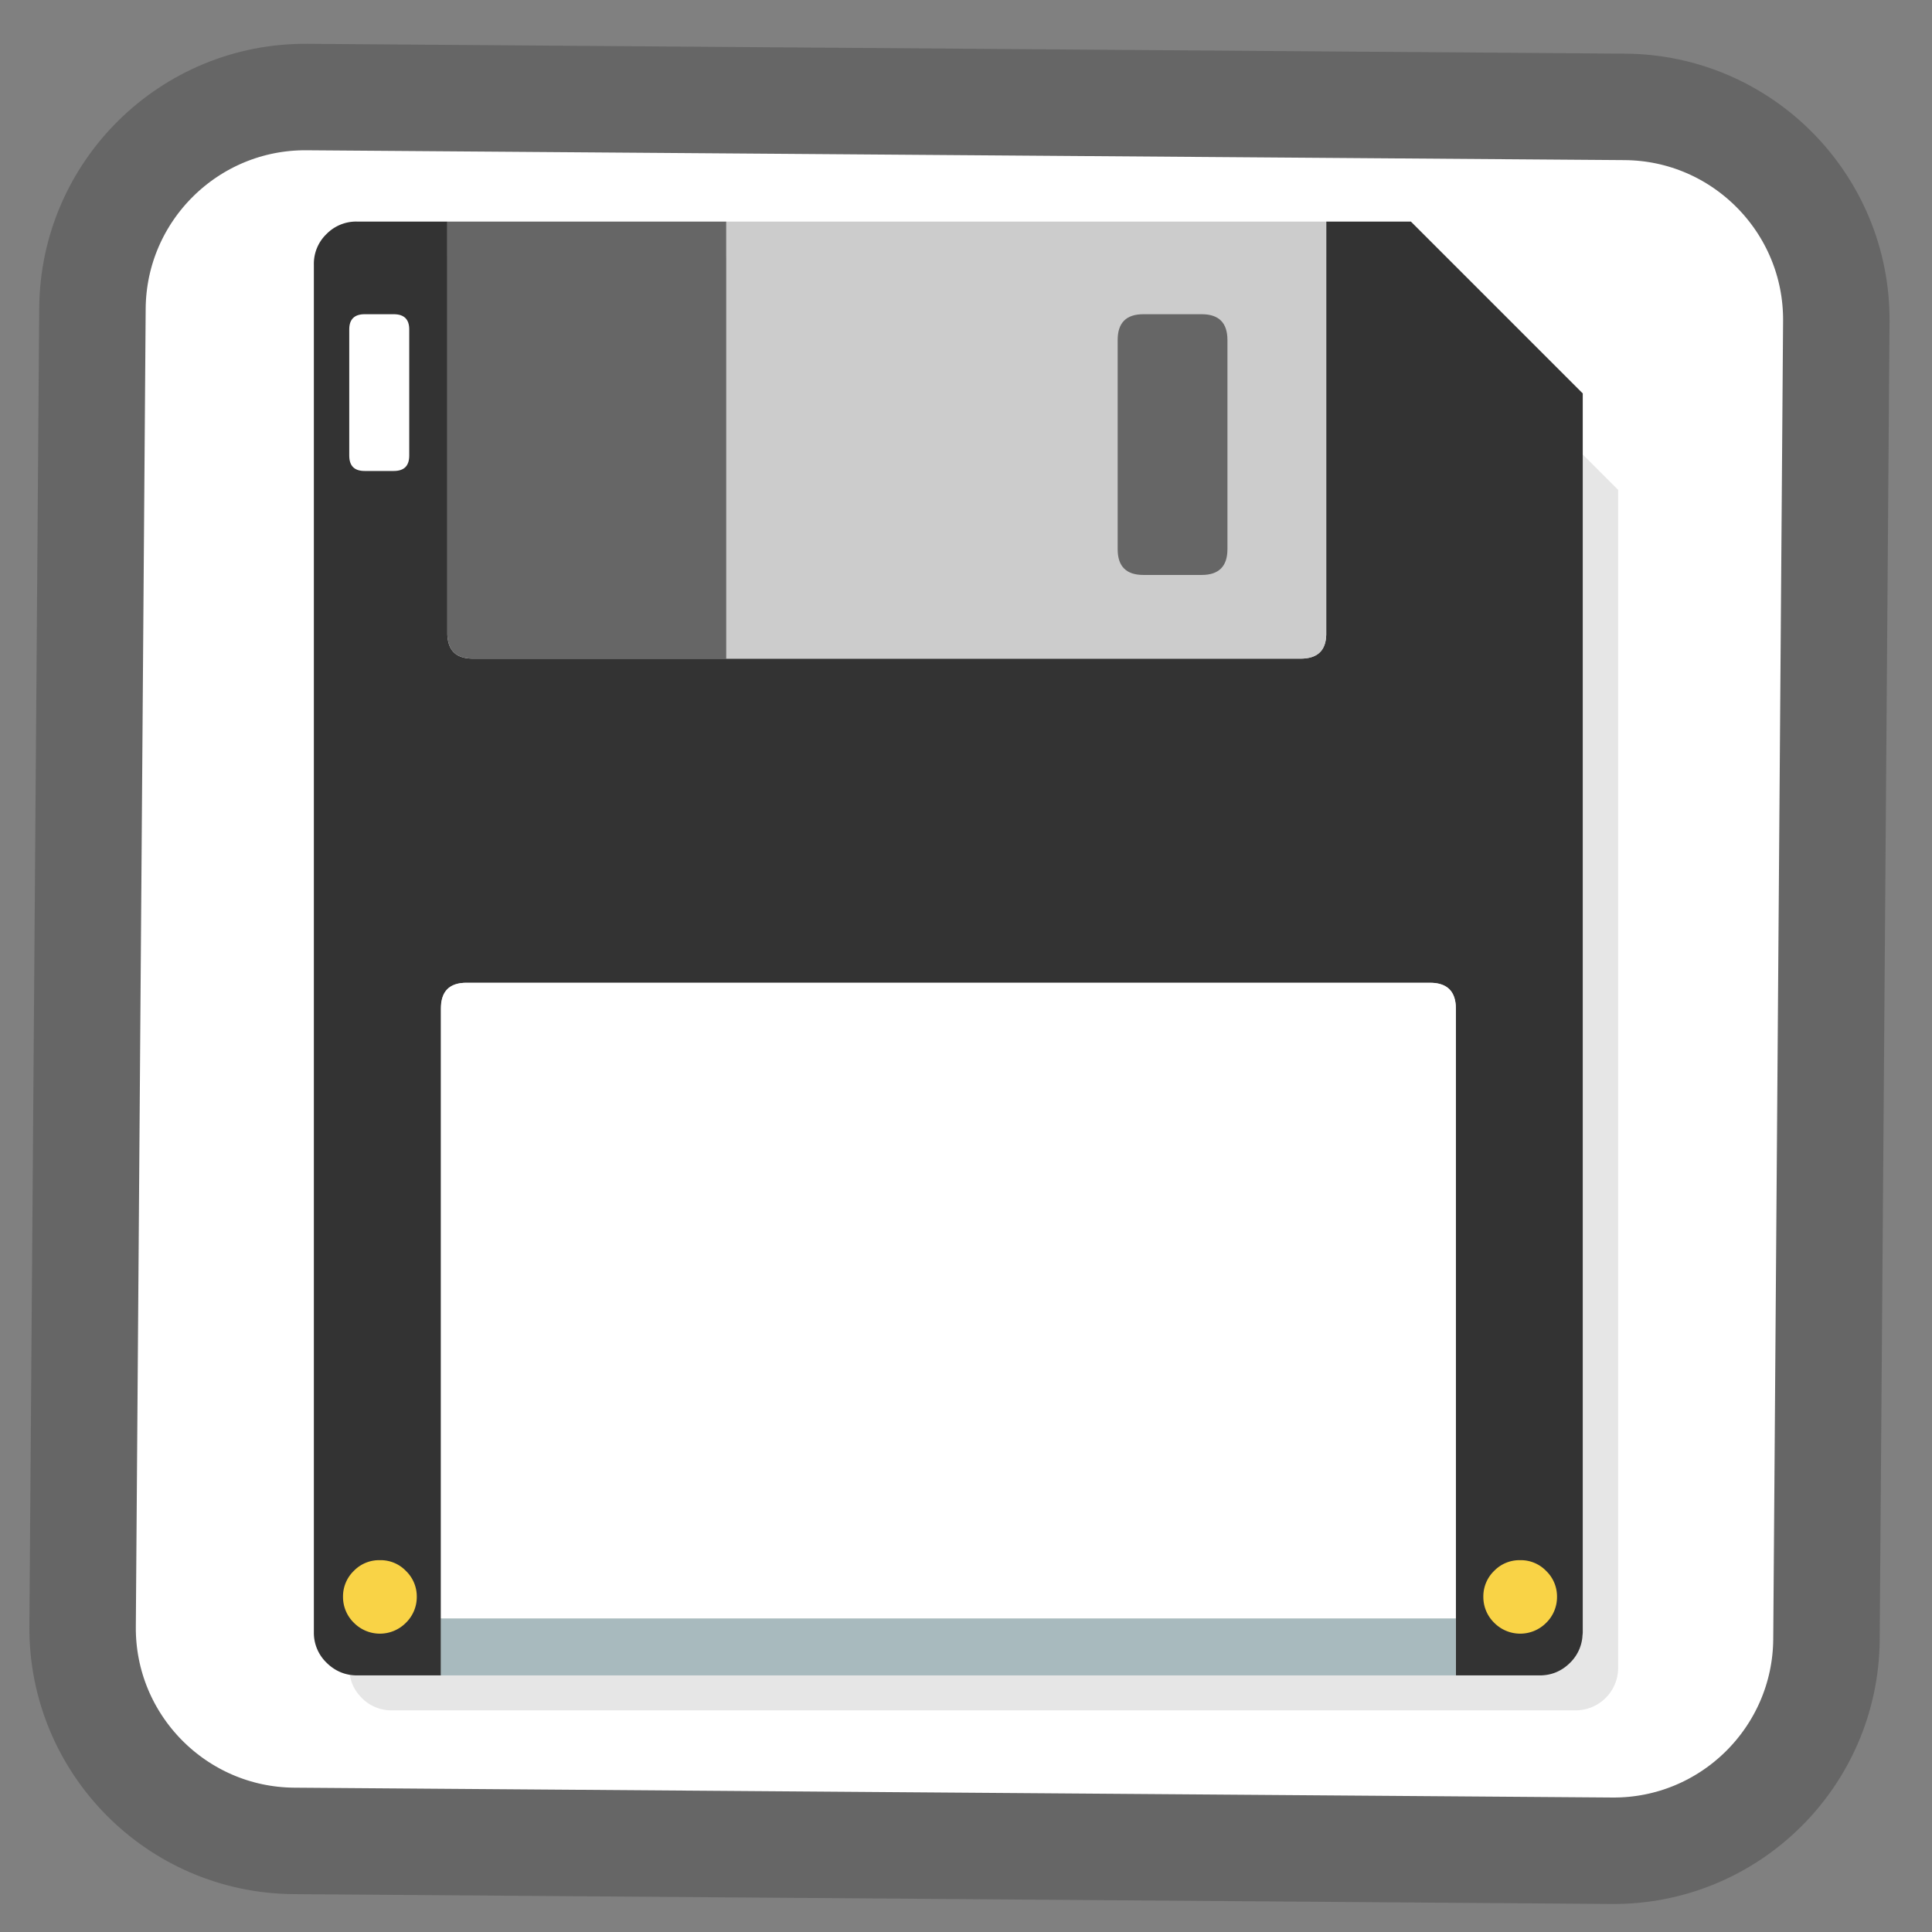 <svg xmlns="http://www.w3.org/2000/svg" width="22" height="22"><rect width="100%" height="100%" fill="#808080" stroke="none"/><path style="fill-rule:nonzero;fill:#fff;fill-opacity:1;stroke-width:28.192;stroke-linecap:butt;stroke-linejoin:miter;stroke:#666;stroke-opacity:1;stroke-miterlimit:4" d="M81.455 25.09h349.09c31.091 0 56.364 25.274 56.364 56.365v349.09c0 31.091-25.273 56.364-56.364 56.364H81.455c-31.091 0-56.364-25.273-56.364-56.364V81.455c0-31.091 25.273-56.364 56.364-56.364zm0 0" transform="rotate(.428) scale(.043)"/><path style="stroke:none;fill-rule:nonzero;fill:#000;fill-opacity:.098" d="M18.426 5.578 15.77 2.926H4.465a.472.472 0 0 0-.344.14.469.469 0 0 0-.144.348v15.574c0 .137.046.25.144.348a.47.47 0 0 0 .344.14h13.469a.484.484 0 0 0 .492-.488zm0 0"/><path style="stroke:none;fill-rule:nonzero;fill:#333;fill-opacity:1" d="m18.02 4.477-1.954-1.954h-.964v4.704c-.004.183-.102.273-.293.273H5.387c-.192 0-.285-.09-.293-.273V2.523H4.062a.472.472 0 0 0-.343.141.469.469 0 0 0-.145.348V18.59a.472.472 0 0 0 .145.344c.094.093.21.144.347.144h.957v-7.594c0-.195.094-.293.29-.293h10.972c.195 0 .293.098.293.293v7.594h.957c.133 0 .25-.05.344-.144a.472.472 0 0 0 .14-.293c0-.016.004-.036.004-.051V4.477zm0 0"/><path style="stroke:none;fill-rule:nonzero;fill:#ccc;fill-opacity:1" d="M14.809 7.5c.191 0 .289-.09.293-.273V2.523H8.27V7.5zm0 0"/><path style="stroke:none;fill-rule:nonzero;fill:#fff;fill-opacity:1" d="M16.578 11.484c0-.195-.101-.293-.297-.293H5.313c-.196 0-.293.098-.293.293v6.946h11.558zm0 0"/><path style="stroke:none;fill-rule:nonzero;fill:#666;fill-opacity:1" d="M8.27 7.5V2.523H5.094v4.704c.008.183.101.273.293.273zm0 0"/><path style="stroke:none;fill-rule:nonzero;fill:#a8babe;fill-opacity:1" d="M5.02 18.43v.648h11.558v-.648zm0 0"/><path style="stroke:none;fill-rule:nonzero;fill:#666;fill-opacity:1" d="M13.977 3.871c0-.195-.098-.293-.293-.293h-.664c-.196 0-.293.098-.293.293v2.383c0 .195.097.293.293.293h.664c.195 0 .293-.098.293-.293zm0 0"/><path style="stroke:none;fill-rule:nonzero;fill:#fff;fill-opacity:1" d="M4.66 5.188V3.75c0-.113-.058-.172-.176-.172h-.332c-.117 0-.175.059-.175.172v1.438c0 .117.058.175.175.175h.332c.118 0 .176-.058.176-.176zm0 0"/><path style="stroke:none;fill-rule:nonzero;fill:#f9d346;fill-opacity:1" d="M4.328 17.766a.4.4 0 0 0-.297.12.404.404 0 0 0-.125.298.41.41 0 0 0 .125.296.416.416 0 0 0 .59 0 .41.41 0 0 0 .125-.296.404.404 0 0 0-.125-.297.398.398 0 0 0-.293-.121zm12.688.12a.404.404 0 0 0-.125.298.41.41 0 0 0 .125.296.416.416 0 0 0 .59 0 .41.41 0 0 0 .124-.296.404.404 0 0 0-.125-.297.4.4 0 0 0-.296-.121.4.4 0 0 0-.293.12zm0 0"/></svg>